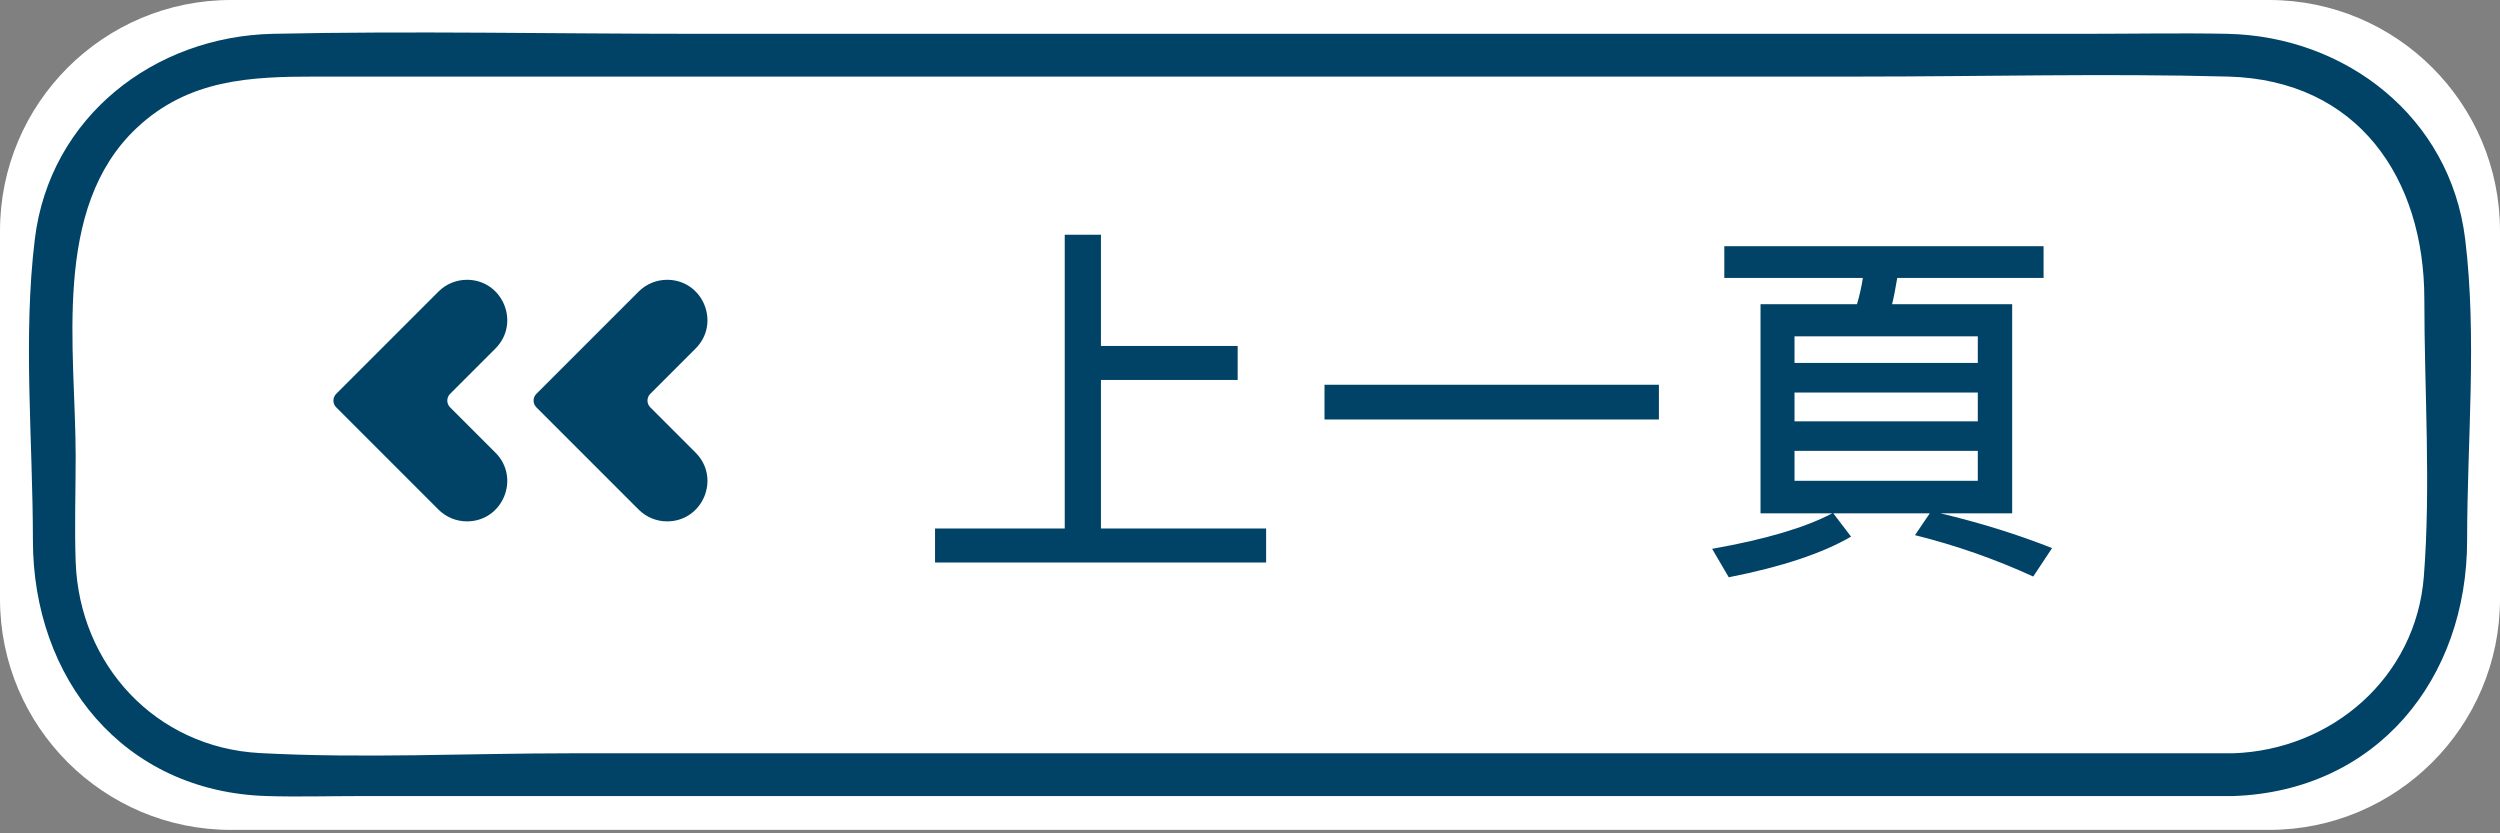 <?xml version="1.0" encoding="UTF-8" standalone="no"?><!DOCTYPE svg PUBLIC "-//W3C//DTD SVG 1.1//EN" "http://www.w3.org/Graphics/SVG/1.1/DTD/svg11.dtd"><svg width="100%" height="100%" viewBox="0 0 450 150" version="1.1" xmlns="http://www.w3.org/2000/svg" xmlns:xlink="http://www.w3.org/1999/xlink" xml:space="preserve" xmlns:serif="http://www.serif.com/" style="fill-rule:evenodd;clip-rule:evenodd;stroke-linejoin:round;stroke-miterlimit:2;"><rect x="0" y="0" width="450" height="150" fill="#808080" stroke="none"/><g><path d="M408.426,149.38l-366.85,0c-22.962,0 -41.576,-18.614 -41.576,-41.576l0,-66.228c0,-22.962 18.614,-41.576 41.576,-41.576l366.85,-0c22.96,-0 41.574,18.614 41.574,41.576l0,66.228c0,22.962 -18.614,41.576 -41.574,41.576" style="fill:#fff;fill-rule:nonzero;"/><path d="M120.079,93.847c6.459,0 9.692,-7.807 5.127,-12.373l-8.158,-8.158c-0.67,-0.669 -0.67,-1.753 -0,-2.423l8.158,-8.158c4.565,-4.566 1.332,-12.373 -5.127,-12.373c-1.921,0 -3.765,0.762 -5.124,2.123l-18.409,18.408c-0.668,0.67 -0.668,1.754 -0,2.423l18.409,18.408c1.359,1.361 3.203,2.123 5.124,2.123" style="fill:#004367;fill-rule:nonzero;"/><path d="M84.05,93.847c6.456,0 9.69,-7.807 5.124,-12.373l-8.158,-8.158c-0.67,-0.669 -0.67,-1.753 -0,-2.423l8.158,-8.158c4.566,-4.566 1.332,-12.373 -5.124,-12.373c-1.923,0 -3.767,0.762 -5.126,2.123l-18.41,18.408c-0.668,0.67 -0.668,1.754 -0,2.423l18.41,18.408c1.359,1.361 3.203,2.123 5.126,2.123" style="fill:#004367;fill-rule:nonzero;"/><g><path d="M191.652,42.252l6.518,-0l-0,20.02l24.609,0l0,6.119l-24.609,0l-0,26.738l29.731,0l-0,6.12l-59.595,-0l-0,-6.12l23.346,0l-0,-52.877Z" style="fill:#004367;fill-rule:nonzero;"/><rect x="238.41" y="69.256" width="60.194" height="6.252" style="fill:#004367;fill-rule:nonzero;"/><path d="M316.895,54.756l17.359,0c0.444,-1.463 0.799,-3.037 1.065,-4.722l-24.943,-0l0,-5.72l57.467,-0l0,5.72l-26.339,-0c-0.354,2.128 -0.665,3.702 -0.931,4.722l21.617,0l-0,37.646l-12.904,0c7.095,1.685 13.791,3.769 20.087,6.253l-3.392,5.121c-6.873,-3.148 -13.968,-5.631 -21.284,-7.449l2.66,-3.925l-17.359,0l3.192,4.191c-5.188,3.015 -12.526,5.454 -22.015,7.316l-2.993,-5.121c9.533,-1.685 16.739,-3.814 21.616,-6.386l-12.903,0l-0,-37.646Zm39.109,31.793l0,-5.387l-32.99,-0l-0,5.387l32.99,0Zm-32.99,-10.708l32.99,-0l0,-5.188l-32.99,-0l-0,5.188Zm-0,-10.509l32.99,-0l0,-4.789l-32.99,-0l-0,4.789Z" style="fill:#004367;fill-rule:nonzero;"/></g><path d="M436.292,103.778c-1.415,18.16 -16.558,31.217 -34.35,31.815l-299.307,0c-18.541,0 -37.362,0.955 -55.886,-0.042c-18.745,-1.013 -32.459,-15.888 -33.127,-34.394c-0.228,-6.316 -0,-12.68 -0,-18.995c-0,-19.14 -4.416,-44.648 10.979,-59.127c9.361,-8.805 20.52,-9.25 32.287,-9.25l277.792,0c22.098,0 44.292,-0.591 66.386,0c23.399,0.628 35.314,18.35 35.314,40.079c0,16.502 1.196,33.455 -0.088,49.914m7.438,-60.749c-2.682,-21.935 -21.478,-36.52 -42.893,-36.943c-8.362,-0.164 -16.745,-0 -25.108,-0l-250.91,-0c-25.195,-0 -50.461,-0.539 -75.656,-0c-21.426,0.46 -40.205,14.966 -42.893,36.943c-2.161,17.68 -0.348,36.421 -0.348,54.207c-0,24.864 16.21,45.295 42.138,46.057c5.632,0.167 11.297,-0 16.931,-0l336.951,-0c25.921,-0.874 42.138,-21.116 42.138,-46.057c-0,-17.783 1.811,-36.531 -0.35,-54.207" style="fill:#004367;fill-rule:nonzero;"/></g></svg>